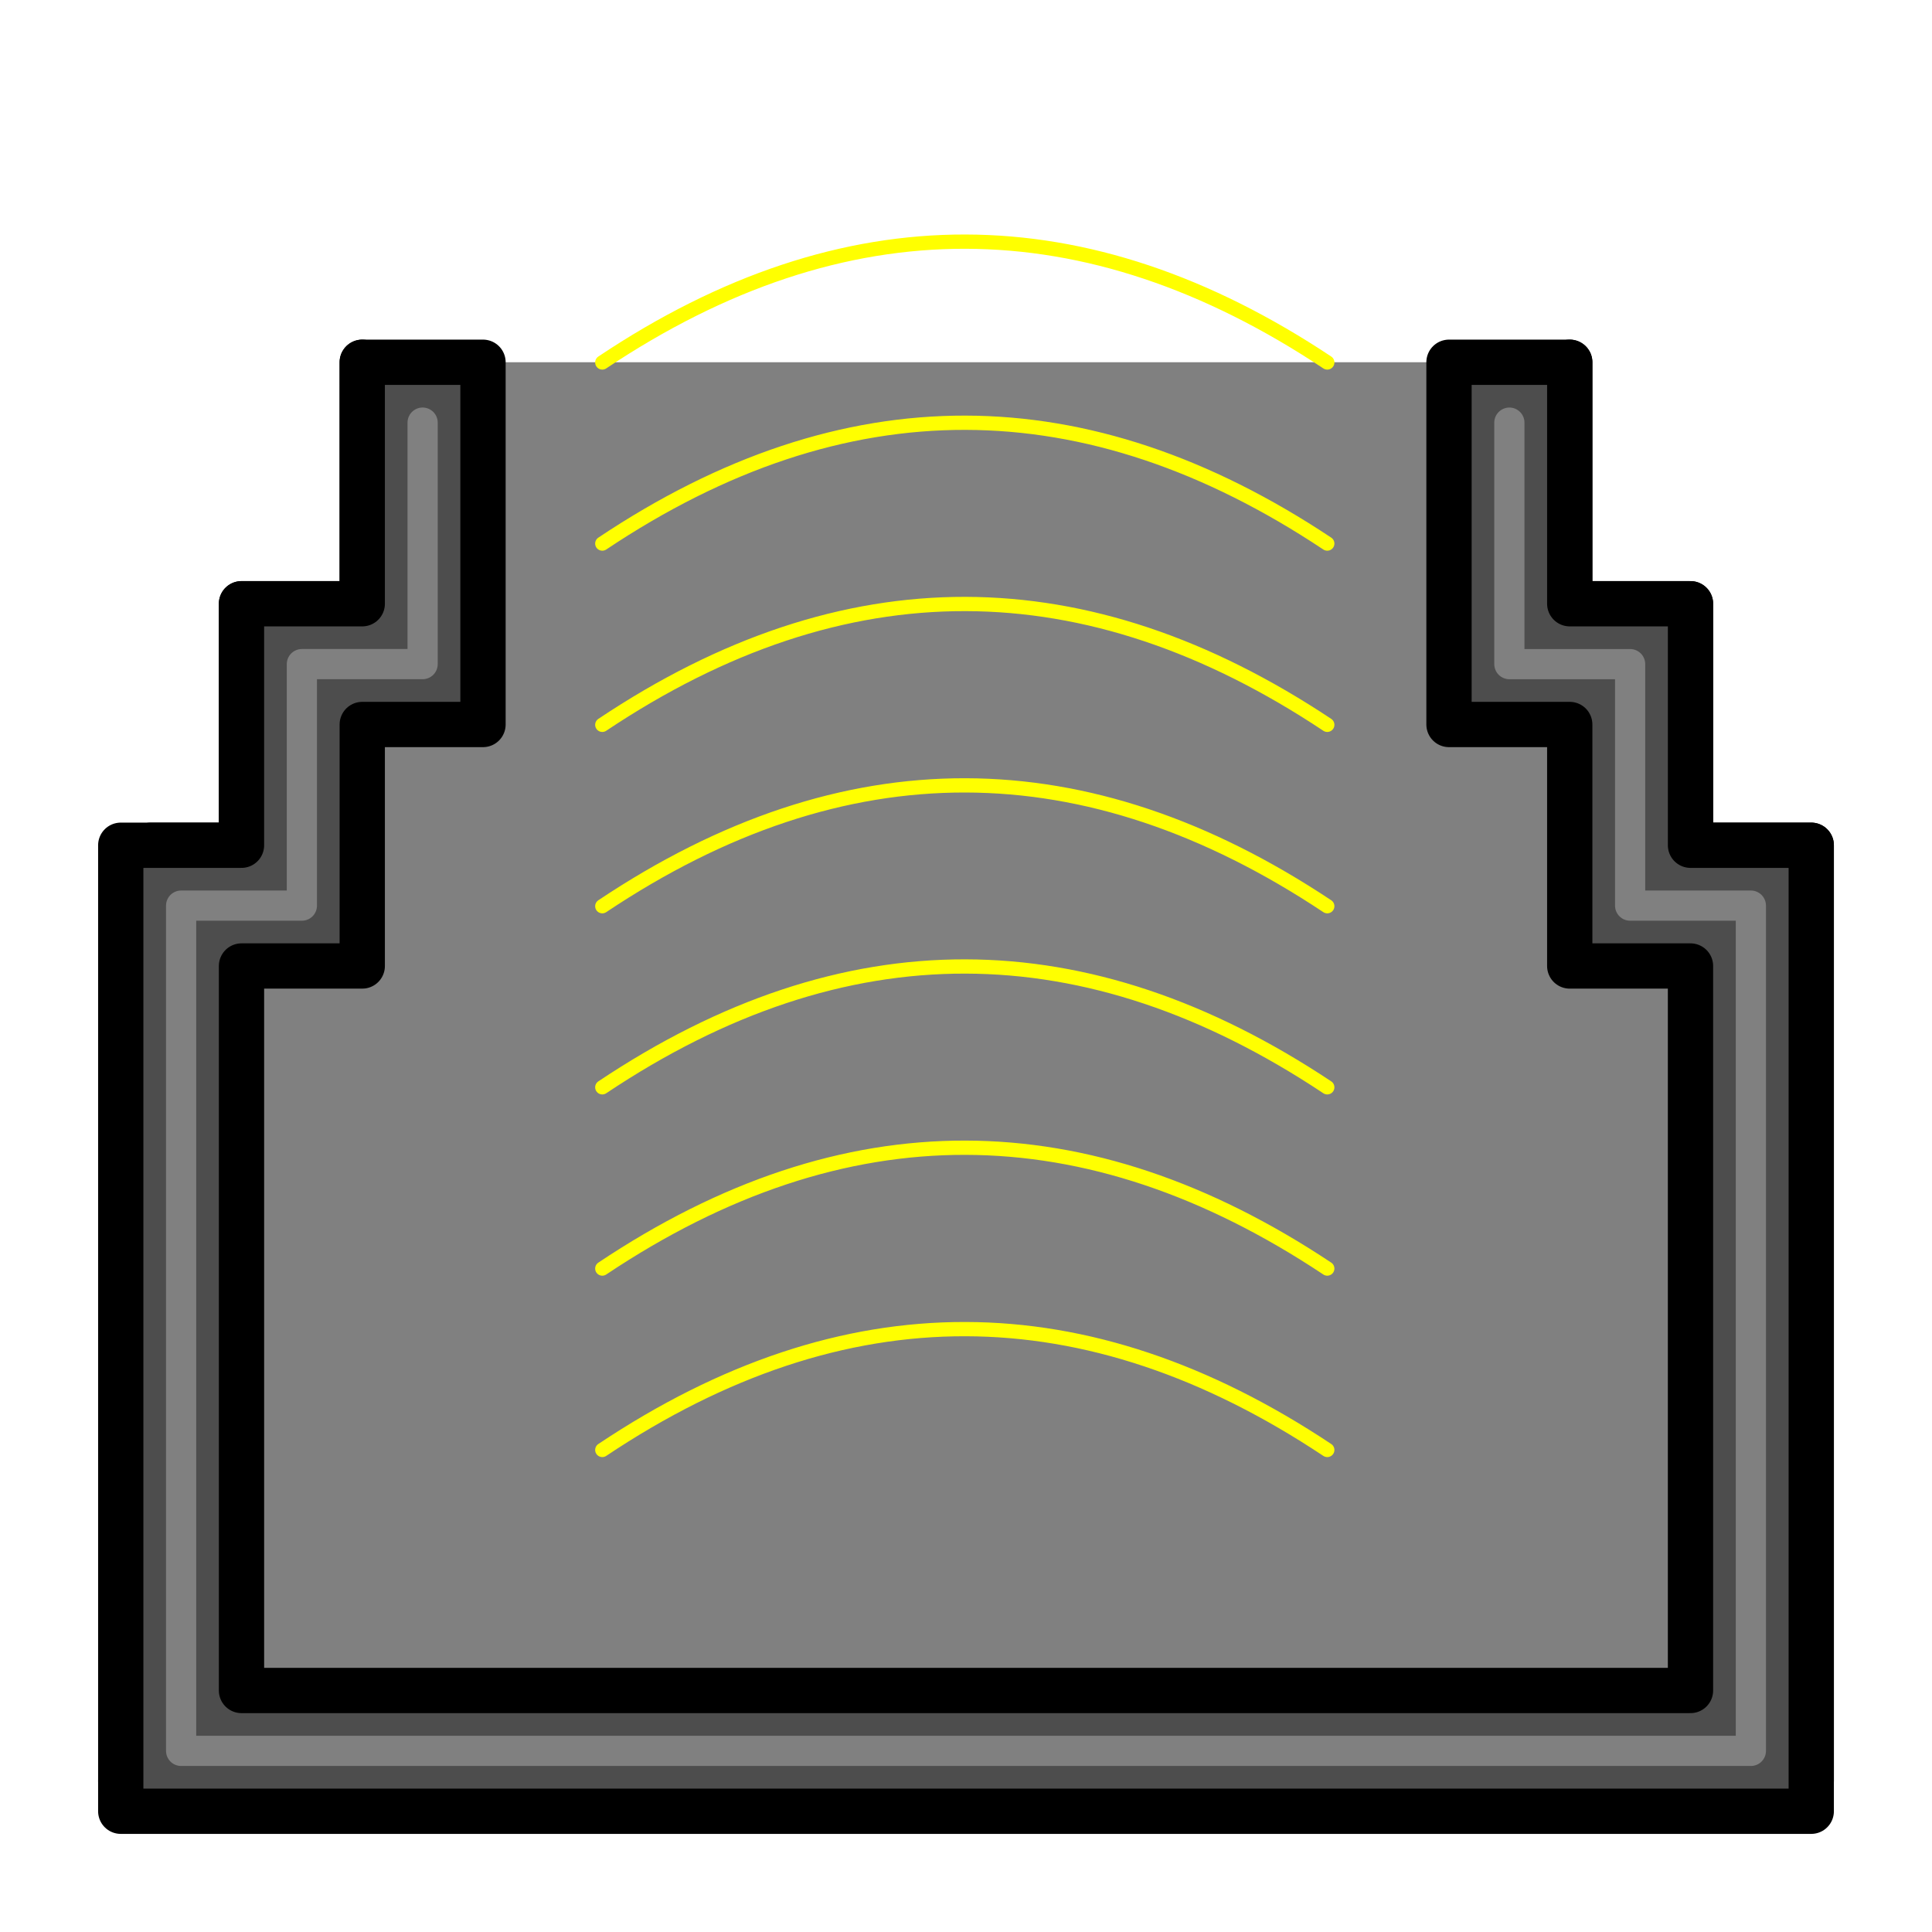 <?xml version="1.0" encoding="UTF-8" standalone="no"?>
<svg
   width="512"
   height="512"
   viewBox="0 0 135.467 135.467"
   version="1.1"
   id="svg8"
   sodipodi:docname="bay-repulsor.svg"
   inkscape:version="1.1.2 (0a00cf5339, 2022-02-04)"
   xmlns:inkscape="http://www.inkscape.org/namespaces/inkscape"
   xmlns:sodipodi="http://sodipodi.sourceforge.net/DTD/sodipodi-0.dtd"
   xmlns="http://www.w3.org/2000/svg"
   xmlns:svg="http://www.w3.org/2000/svg"
   xmlns:rdf="http://www.w3.org/1999/02/22-rdf-syntax-ns#"
   xmlns:cc="http://creativecommons.org/ns#"
   xmlns:dc="http://purl.org/dc/elements/1.1/">
  <defs
     id="defs2">
    <marker
       style="overflow:visible;"
       id="Arrow1Mend"
       refX="0.0"
       refY="0.0"
       orient="auto"
       inkscape:stockid="Arrow1Mend"
       inkscape:isstock="true">
      <path
         transform="scale(0.4) rotate(180) translate(10,0)"
         style="fill-rule:evenodd;stroke:#ffffff;stroke-width:1pt;stroke-opacity:1;fill:#ffffff;fill-opacity:1"
         d="M 0.0,0.0 L 5.0,-5.0 L -12.5,0.0 L 5.0,5.0 L 0.0,0.0 z "
         id="path868" />
    </marker>
    <marker
       style="overflow:visible;"
       id="marker1227"
       refX="0.0"
       refY="0.0"
       orient="auto"
       inkscape:stockid="Arrow1Lend"
       inkscape:isstock="true">
      <path
         transform="scale(0.8) rotate(180) translate(12.5,0)"
         style="fill-rule:evenodd;stroke:#ffffff;stroke-width:1pt;stroke-opacity:1;fill:#ffffff;fill-opacity:1"
         d="M 0.0,0.0 L 5.0,-5.0 L -12.5,0.0 L 5.0,5.0 L 0.0,0.0 z "
         id="path1225" />
    </marker>
    <marker
       style="overflow:visible;"
       id="Arrow1Lend"
       refX="0.0"
       refY="0.0"
       orient="auto"
       inkscape:stockid="Arrow1Lend"
       inkscape:isstock="true">
      <path
         transform="scale(0.8) rotate(180) translate(12.5,0)"
         style="fill-rule:evenodd;stroke:#ffffff;stroke-width:1pt;stroke-opacity:1;fill:#ffffff;fill-opacity:1"
         d="M 0.0,0.0 L 5.0,-5.0 L -12.5,0.0 L 5.0,5.0 L 0.0,0.0 z "
         id="path862" />
    </marker>
    <filter
       inkscape:collect="always"
       style="color-interpolation-filters:sRGB"
       id="filter4248"
       x="-0.04"
       y="-0.24"
       width="1.081"
       height="1.483">
      <feGaussianBlur
         inkscape:collect="always"
         stdDeviation="1.208"
         id="feGaussianBlur4250" />
    </filter>
    <filter
       inkscape:collect="always"
       style="color-interpolation-filters:sRGB"
       id="filter4248-4"
       x="-0.04"
       y="-0.24"
       width="1.081"
       height="1.483">
      <feGaussianBlur
         inkscape:collect="always"
         stdDeviation="1.208"
         id="feGaussianBlur4250-7" />
    </filter>
    <filter
       inkscape:collect="always"
       style="color-interpolation-filters:sRGB"
       id="filter4248-5"
       x="-0.04"
       y="-0.24"
       width="1.081"
       height="1.483">
      <feGaussianBlur
         inkscape:collect="always"
         stdDeviation="1.208"
         id="feGaussianBlur4250-6" />
    </filter>
    <filter
       inkscape:collect="always"
       style="color-interpolation-filters:sRGB"
       id="filter4248-3"
       x="-0.04"
       y="-0.24"
       width="1.081"
       height="1.483">
      <feGaussianBlur
         inkscape:collect="always"
         stdDeviation="1.208"
         id="feGaussianBlur4250-74" />
    </filter>
    <filter
       inkscape:collect="always"
       style="color-interpolation-filters:sRGB"
       id="filter4248-2"
       x="-0.04"
       y="-0.24"
       width="1.081"
       height="1.483">
      <feGaussianBlur
         inkscape:collect="always"
         stdDeviation="1.208"
         id="feGaussianBlur4250-5" />
    </filter>
    <filter
       inkscape:collect="always"
       style="color-interpolation-filters:sRGB"
       id="filter4248-7"
       x="-0.04"
       y="-0.24"
       width="1.081"
       height="1.483">
      <feGaussianBlur
         inkscape:collect="always"
         stdDeviation="1.208"
         id="feGaussianBlur4250-4" />
    </filter>
    <filter
       inkscape:collect="always"
       style="color-interpolation-filters:sRGB"
       id="filter4248-0"
       x="-0.04"
       y="-0.24"
       width="1.081"
       height="1.483">
      <feGaussianBlur
         inkscape:collect="always"
         stdDeviation="1.208"
         id="feGaussianBlur4250-78" />
    </filter>
  </defs>
  <sodipodi:namedview
     id="base"
     pagecolor="#ffffff"
     bordercolor="#666666"
     borderopacity="1.0"
     inkscape:pageopacity="0"
     inkscape:pageshadow="2"
     inkscape:zoom="0.98994949"
     inkscape:cx="357.594"
     inkscape:cy="280.82241"
     inkscape:document-units="mm"
     inkscape:current-layer="g446-3"
     inkscape:document-rotation="0"
     showgrid="true"
     inkscape:window-width="2560"
     inkscape:window-height="1343"
     inkscape:window-x="1200"
     inkscape:window-y="381"
     inkscape:window-maximized="1"
     inkscape:snap-grids="true"
     units="px"
     inkscape:pagecheckerboard="false"
     inkscape:snap-object-midpoints="true">
    <inkscape:grid
       type="xygrid"
       id="grid876"
       empcolor="#ffffff"
       empopacity="0.612"
       color="#ffffff"
       opacity="0.125"
       empspacing="4"
       units="px"
       spacingx="2.117"
       spacingy="2.117" />
  </sodipodi:namedview>
  <g
     inkscape:groupmode="layer"
     id="layer2"
     inkscape:label="Background"
     style="display:inline"
     sodipodi:insensitive="true">
    <path
       style="display:inline;fill:#808080;stroke:#000000;stroke-width:3.175;stroke-linecap:round;stroke-linejoin:round;stroke-miterlimit:4;stroke-dasharray:none;paint-order:markers fill stroke;stop-color:#000000"
       d="m 25.4,25.4 v 16.933 h -8.467 v 16.933 h -6.35 L 8.467,124.883 H 127 V 59.267 h -8.467 V 42.333 h -8.467 V 25.4"
       id="path75"
       sodipodi:nodetypes="cccccccccccc" />
  </g>
  <g
     inkscape:label="Icon"
     inkscape:groupmode="layer"
     id="layer1"
     style="display:inline">
    <g
       id="g446-3"
       transform="matrix(0.537,0,0,0.537,195.564,2.267)"
       style="display:inline">
      <path
         style="fill:none;stroke:#ffff00;stroke-width:1.863;stroke-linecap:round;stroke-linejoin:round;paint-order:markers fill stroke;stop-color:#000000;filter:url(#filter4248)"
         d="m -285.536,185.102 c 31.664,-21.163 63.217,-20.909 94.663,0"
         id="path4151"
         sodipodi:nodetypes="cc" />
      <path
         style="display:inline;fill:none;stroke:#ffff00;stroke-width:1.863;stroke-linecap:round;stroke-linejoin:round;paint-order:markers fill stroke;filter:url(#filter4248-4);stop-color:#000000"
         d="m -285.536,137.751 c 31.664,-21.163 63.217,-20.909 94.663,0"
         id="path4151-6"
         sodipodi:nodetypes="cc" />
      <path
         style="display:inline;fill:none;stroke:#ffff00;stroke-width:1.863;stroke-linecap:round;stroke-linejoin:round;paint-order:markers fill stroke;filter:url(#filter4248-3);stop-color:#000000"
         d="m -285.536,114.104 c 31.664,-21.163 63.217,-20.909 94.663,0"
         id="path4151-5"
         sodipodi:nodetypes="cc" />
      <path
         style="display:inline;fill:none;stroke:#ffff00;stroke-width:1.863;stroke-linecap:round;stroke-linejoin:round;paint-order:markers fill stroke;filter:url(#filter4248-2);stop-color:#000000"
         d="m -285.536,90.42 c 31.664,-21.163 63.217,-20.909 94.663,0"
         id="path4151-4"
         sodipodi:nodetypes="cc" />
      <path
         style="display:inline;fill:none;stroke:#ffff00;stroke-width:1.863;stroke-linecap:round;stroke-linejoin:round;paint-order:markers fill stroke;filter:url(#filter4248-7);stop-color:#000000"
         d="m -285.536,66.754 c 31.664,-21.163 63.217,-20.909 94.663,0"
         id="path4151-43"
         sodipodi:nodetypes="cc" />
      <path
         style="display:inline;fill:none;stroke:#ffff00;stroke-width:1.863;stroke-linecap:round;stroke-linejoin:round;paint-order:markers fill stroke;filter:url(#filter4248-0);stop-color:#000000"
         d="m -285.536,43.107 c 31.664,-21.163 63.217,-20.909 94.663,0"
         id="path4151-68"
         sodipodi:nodetypes="cc" />
      <path
         style="display:inline;fill:none;stroke:#ffff00;stroke-width:1.863;stroke-linecap:round;stroke-linejoin:round;paint-order:markers fill stroke;filter:url(#filter4248-5);stop-color:#000000"
         d="m -285.536,161.417 c 31.664,-21.163 63.217,-20.909 94.663,0"
         id="path4151-9"
         sodipodi:nodetypes="cc" />
    </g>
  </g>
  <g
     inkscape:groupmode="layer"
     id="layer3"
     inkscape:label="Foreground"
     style="display:inline"
     sodipodi:insensitive="true">
    <path
       style="display:inline;fill:#4d4d4d;stroke:#000000;stroke-width:3.175;stroke-linecap:round;stroke-linejoin:round;stroke-miterlimit:4;stroke-dasharray:none;paint-order:markers fill stroke;stop-color:#000000"
       d="M 8.467,127 V 59.267 H 16.933 V 42.333 h 8.467 V 25.4 h 8.467 V 50.8 H 25.4 l -10e-7,16.933 H 16.933 V 118.533 H 118.533 V 67.733 h -8.467 V 50.8 H 101.6 V 25.4 h 8.467 v 16.933 h 8.467 V 59.267 H 127 V 127 H 67.733 Z"
       id="path75-3-6"
       sodipodi:nodetypes="cccccccccccccccccccccccccc" />
    <path
       style="fill:none;stroke:#808080;stroke-width:2.117;stroke-linecap:round;stroke-linejoin:round;stroke-miterlimit:4;stroke-dasharray:none;paint-order:markers fill stroke;stop-color:#000000"
       d="m 29.633,29.633 v 16.933 H 21.167 V 63.5 H 12.7 V 122.767 H 122.767 V 63.5 H 114.3 V 46.567 h -8.467 v -16.933"
       id="path6884"
       sodipodi:nodetypes="cccccccccccc" />
  </g>
</svg>
